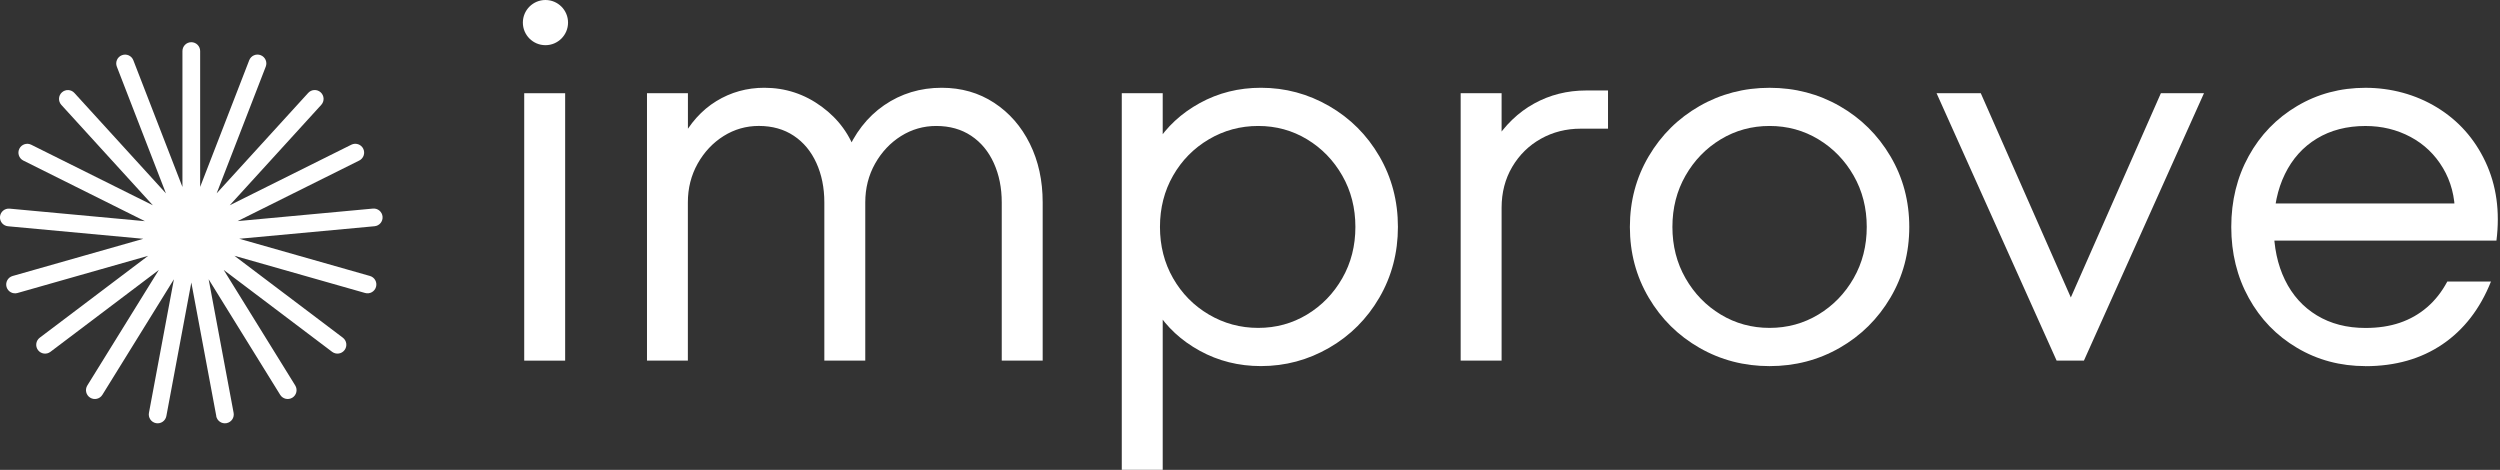 <svg width="830" height="156" viewBox="0 0 830 156" fill="none" xmlns="http://www.w3.org/2000/svg">
<rect x="0" y="0" width="830" height="156" fill="#333333" stroke="none"/>
<g clip-path="url(#clip0_1_227)">
<path d="M174.04 119.73V30.95H187.63V119.73H174.04Z" fill="white"/>
<path d="M214.8 119.73V30.95H228.39V48.89L226.03 46.72C229.05 40.92 232.97 36.55 237.81 33.58C242.64 30.62 247.96 29.14 253.75 29.14C260.75 29.14 267.1 31.22 272.78 35.39C278.46 39.56 282.32 44.9 284.38 51.43H280.76C283.66 44.3 287.92 38.81 293.53 34.94C299.15 31.08 305.52 29.14 312.65 29.14C319.17 29.14 324.97 30.8 330.04 34.12C335.11 37.44 339.07 41.97 341.91 47.71C344.75 53.45 346.17 59.94 346.17 67.19V119.73H332.58V67.19C332.58 62.36 331.7 58.01 329.95 54.14C328.2 50.28 325.69 47.25 322.43 45.08C319.17 42.91 315.3 41.82 310.83 41.82C306.6 41.82 302.71 42.94 299.14 45.17C295.58 47.41 292.71 50.46 290.53 54.32C288.36 58.19 287.27 62.47 287.27 67.18V119.72H273.68V67.18C273.68 62.35 272.8 58 271.05 54.13C269.3 50.27 266.79 47.24 263.53 45.07C260.27 42.9 256.4 41.81 251.93 41.81C247.7 41.81 243.81 42.93 240.24 45.16C236.68 47.4 233.81 50.45 231.63 54.31C229.46 58.18 228.37 62.46 228.37 67.17V119.71H214.78L214.8 119.73Z" fill="white"/>
<path d="M372.43 155.97V30.95H386.02V50.7L383.85 47.62C387.35 42.07 392.18 37.6 398.34 34.21C404.5 30.83 411.26 29.14 418.63 29.14C426.72 29.14 434.27 31.16 441.28 35.21C448.28 39.26 453.84 44.81 457.95 51.88C462.06 58.95 464.11 66.77 464.11 75.34C464.11 83.91 462.05 91.74 457.95 98.8C453.84 105.87 448.29 111.42 441.28 115.47C434.27 119.52 426.72 121.54 418.63 121.54C411.26 121.54 404.5 119.85 398.34 116.47C392.18 113.09 387.35 108.62 383.85 103.06L386.02 99.98V155.97H372.43ZM417.73 108.86C423.65 108.86 429.05 107.38 433.95 104.42C438.84 101.46 442.74 97.45 445.64 92.37C448.54 87.3 449.99 81.62 449.99 75.34C449.99 69.06 448.54 63.38 445.64 58.31C442.74 53.24 438.85 49.22 433.95 46.26C429.06 43.3 423.65 41.82 417.73 41.82C411.81 41.82 406.34 43.3 401.33 46.26C396.32 49.22 392.36 53.24 389.46 58.31C386.56 63.38 385.11 69.06 385.11 75.34C385.11 81.62 386.56 87.3 389.46 92.37C392.36 97.44 396.31 101.46 401.33 104.42C406.34 107.38 411.81 108.86 417.73 108.86Z" fill="white"/>
<path d="M484.94 119.73V30.95H498.53V49.79L495.99 47.25C499.61 41.57 504.05 37.29 509.31 34.39C514.56 31.49 520.33 30.04 526.61 30.04H533.86V42.72H524.8C519.97 42.72 515.56 43.84 511.57 46.07C507.58 48.31 504.41 51.42 502.06 55.4C499.71 59.39 498.53 63.92 498.53 68.99V119.72H484.94V119.73Z" fill="white"/>
<path d="M587.5 121.55C579.04 121.55 571.28 119.53 564.22 115.48C557.15 111.44 551.54 105.88 547.37 98.81C543.2 91.74 541.12 83.92 541.12 75.35C541.12 66.78 543.2 58.95 547.37 51.89C551.54 44.82 557.16 39.27 564.22 35.22C571.29 31.17 579.05 29.15 587.5 29.15C595.95 29.15 603.72 31.17 610.78 35.22C617.85 39.27 623.46 44.82 627.63 51.89C631.8 58.96 633.88 66.78 633.88 75.35C633.88 83.92 631.8 91.75 627.63 98.81C623.46 105.88 617.84 111.43 610.78 115.48C603.71 119.53 595.95 121.55 587.5 121.55ZM587.5 108.86C593.42 108.86 598.82 107.38 603.72 104.42C608.61 101.46 612.51 97.45 615.41 92.37C618.31 87.3 619.76 81.62 619.76 75.34C619.76 69.06 618.31 63.38 615.41 58.31C612.51 53.24 608.62 49.22 603.72 46.26C598.83 43.3 593.42 41.82 587.5 41.82C581.58 41.82 576.18 43.3 571.28 46.26C566.39 49.22 562.49 53.24 559.59 58.31C556.69 63.38 555.24 69.06 555.24 75.34C555.24 81.62 556.69 87.3 559.59 92.37C562.49 97.44 566.38 101.46 571.28 104.42C576.17 107.38 581.58 108.86 587.5 108.86Z" fill="white"/>
<path d="M682.8 119.73L642.94 30.95H657.62L690.05 104.51H684.98L717.41 30.95H731.72L691.86 119.73H682.8Z" fill="white"/>
<path d="M785.35 121.55C777.02 121.55 769.43 119.53 762.61 115.48C755.78 111.44 750.44 105.91 746.58 98.9C742.71 91.9 740.78 84.04 740.78 75.35C740.78 66.66 742.71 58.8 746.58 51.8C750.44 44.8 755.79 39.27 762.61 35.22C769.43 31.17 777.01 29.15 785.35 29.15C793.69 29.15 801.96 31.32 809.08 35.67C816.2 40.02 821.58 46.06 825.2 53.79C828.82 61.52 830.03 70.22 828.82 79.88H750.19V67.56H821.03L815.05 71C815.05 65.32 813.72 60.25 811.06 55.78C808.4 51.31 804.81 47.87 800.28 45.45C795.75 43.04 790.77 41.83 785.33 41.83C779.17 41.83 773.79 43.22 769.2 46C764.61 48.78 761.08 52.7 758.6 57.78C756.12 62.85 754.89 68.71 754.89 75.35C754.89 81.99 756.13 87.85 758.6 92.93C761.07 98 764.61 101.93 769.2 104.71C773.79 107.49 779.16 108.88 785.33 108.88C789.56 108.88 793.36 108.31 796.74 107.16C800.12 106.01 803.14 104.29 805.8 102C808.46 99.71 810.69 96.87 812.5 93.48H827C823.38 102.54 818 109.49 810.88 114.32C803.75 119.15 795.24 121.57 785.33 121.57L785.35 121.55Z" fill="white"/>
<path d="M125.14 73.04L124.96 71.14L68.51 76.37L119.26 51.1L118.41 49.4L67.66 74.67L105.86 32.77L104.45 31.49L66.25 73.39L86.73 20.52L84.96 19.83L64.47 72.7V16H62.57V72.7L42.09 19.83L40.31 20.52L60.79 73.39L22.6 31.49L21.19 32.77L59.39 74.67L8.63 49.4L7.78 51.1L58.54 76.37L2.08 71.14L1.9 73.04L58.36 78.27L3.83 93.79L4.35 95.62L58.88 80.1L13.64 114.27L14.78 115.79L60.03 81.62L30.18 129.83L31.8 130.83L61.65 82.62L51.23 138.36L53.1 138.71L63.52 82.97L73.94 138.71L75.81 138.36L65.39 82.62L95.24 130.83L96.86 129.83L67.01 81.62L112.26 115.79L113.41 114.27L68.16 80.1L122.69 95.62L123.22 93.79L68.68 78.27L125.14 73.04Z" fill="white"/>
<path d="M71.81 138.14L63.52 93.79L55.23 138.14C54.93 139.74 53.39 140.79 51.8 140.49C50.2 140.19 49.15 138.66 49.45 137.06L57.74 92.72L33.99 131.08C33.14 132.46 31.32 132.89 29.94 132.03C28.56 131.18 28.13 129.36 28.99 127.98L52.74 89.62L16.74 116.81C15.44 117.79 13.6 117.53 12.62 116.24C11.64 114.94 11.9 113.1 13.19 112.12L49.19 84.93L5.8 97.28C4.24 97.72 2.61 96.82 2.17 95.26C1.73 93.7 2.63 92.07 4.19 91.63L47.58 79.28L2.66 75.12C1.04 74.97 -0.15 73.54 0 71.92C0.15 70.3 1.58 69.12 3.2 69.27L48.12 73.43L7.75 53.31C6.3 52.59 5.7 50.82 6.43 49.37C7.15 47.92 8.92 47.32 10.37 48.05L50.75 68.16L20.36 34.82C19.27 33.62 19.35 31.76 20.55 30.67C21.75 29.58 23.61 29.66 24.7 30.86L55.09 64.2L38.79 22.13C38.2 20.62 38.95 18.91 40.47 18.33C41.98 17.74 43.69 18.49 44.27 20.01L60.57 62.08V16.95C60.57 15.33 61.89 14.01 63.51 14.01C65.13 14.01 66.45 15.33 66.45 16.95V62.06L82.74 20C83.33 18.49 85.03 17.73 86.55 18.32C88.06 18.91 88.82 20.61 88.23 22.12L71.93 64.19L102.32 30.85C103.41 29.65 105.27 29.56 106.47 30.66C107.67 31.75 107.76 33.61 106.66 34.81L76.27 68.15L116.65 48.04C118.1 47.32 119.87 47.91 120.59 49.36C121.31 50.81 120.72 52.58 119.27 53.3L78.89 73.41L123.81 69.25C125.43 69.1 126.86 70.29 127.01 71.91C127.16 73.53 125.97 74.96 124.35 75.11L79.43 79.27L122.82 91.62C124.38 92.06 125.29 93.69 124.84 95.25C124.4 96.81 122.77 97.72 121.21 97.27L77.82 84.92L113.82 112.11C115.12 113.09 115.37 114.93 114.39 116.23C113.41 117.53 111.57 117.78 110.27 116.81L74.27 89.62L98.02 127.98C98.87 129.36 98.45 131.17 97.07 132.03C95.69 132.88 93.88 132.46 93.02 131.08L69.27 92.72L77.56 137.06C77.86 138.66 76.81 140.19 75.21 140.49C73.61 140.79 72.08 139.74 71.78 138.14H71.81Z" fill="white"/>
<path d="M181.09 15C185.232 15 188.59 11.642 188.59 7.5C188.59 3.358 185.232 0 181.09 0C176.948 0 173.59 3.358 173.59 7.5C173.59 11.642 176.948 15 181.09 15Z" fill="white"/>
</g>
<defs>
<clipPath id="clip0_1_227">
<rect width="829.28" height="155.97" fill="white"/>
</clipPath>
</defs>
</svg>
